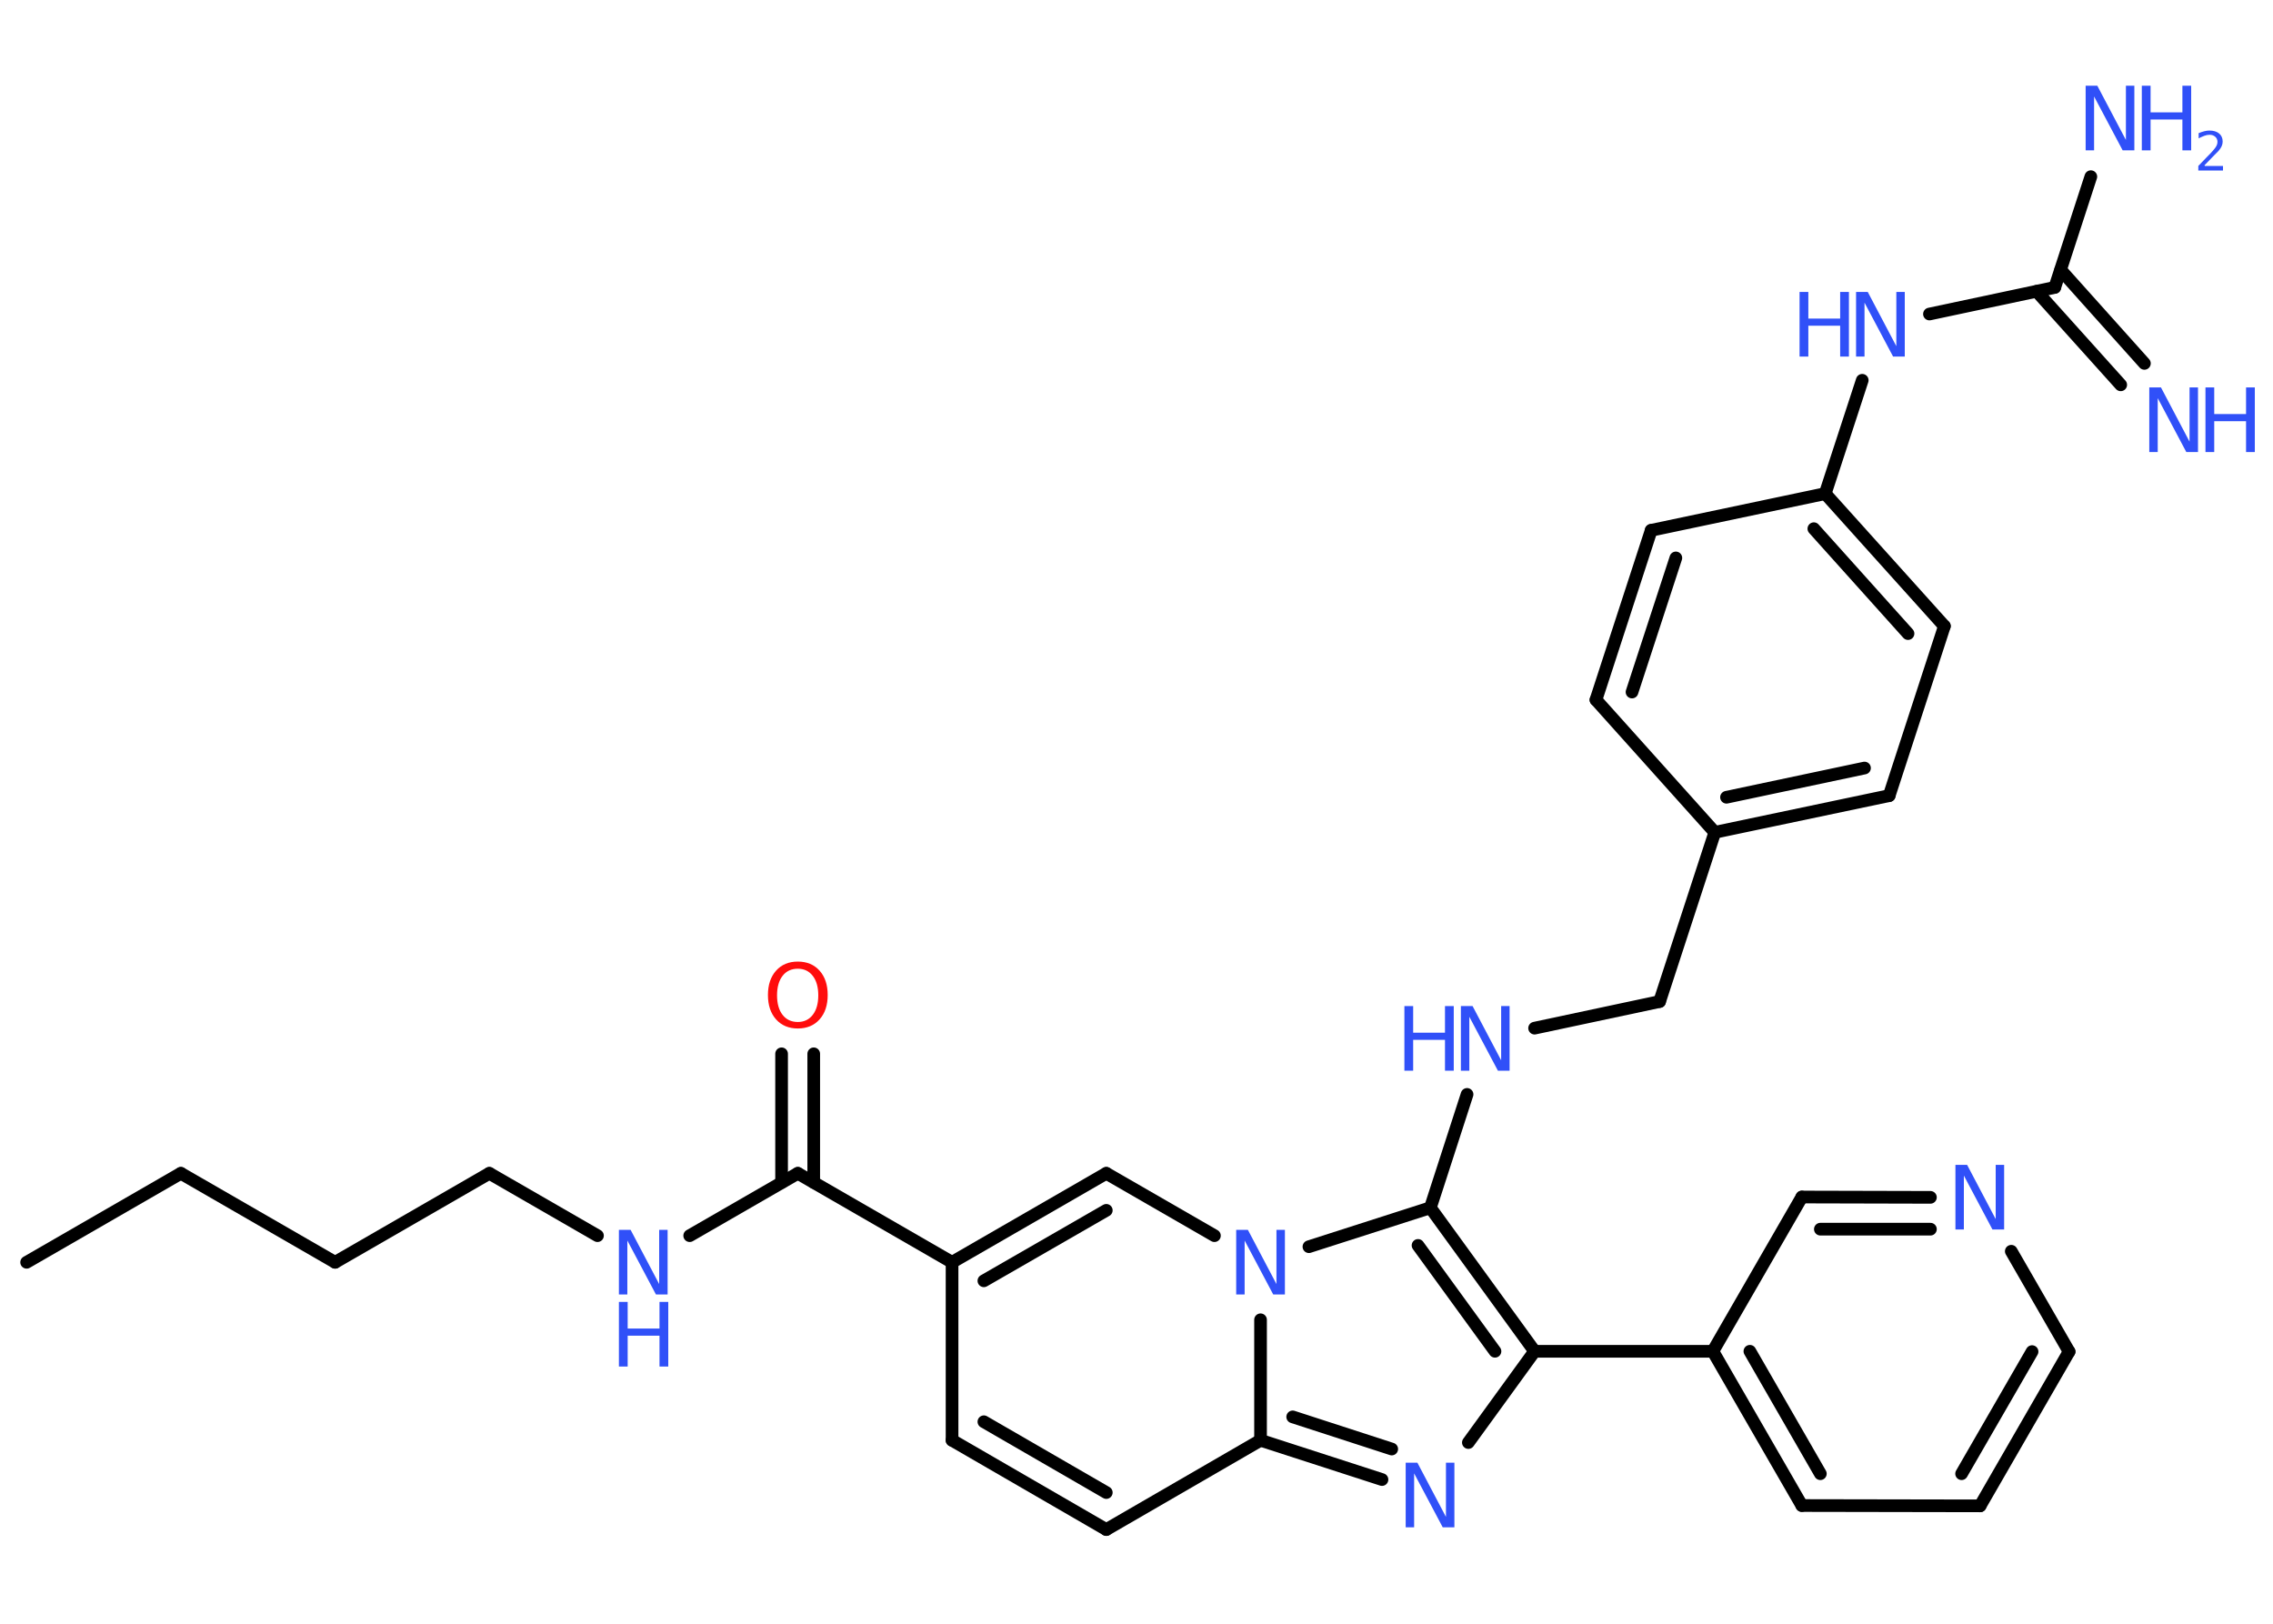 <?xml version='1.0' encoding='UTF-8'?>
<!DOCTYPE svg PUBLIC "-//W3C//DTD SVG 1.1//EN" "http://www.w3.org/Graphics/SVG/1.1/DTD/svg11.dtd">
<svg version='1.2' xmlns='http://www.w3.org/2000/svg' xmlns:xlink='http://www.w3.org/1999/xlink' width='70.0mm' height='50.0mm' viewBox='0 0 70.0 50.0'>
  <desc>Generated by the Chemistry Development Kit (http://github.com/cdk)</desc>
  <g stroke-linecap='round' stroke-linejoin='round' stroke='#000000' stroke-width='.39' fill='#3050F8'>
    <rect x='.0' y='.0' width='70.0' height='50.0' fill='#FFFFFF' stroke='none'/>
    <g id='mol1' class='mol'>
      <line id='mol1bnd1' class='bond' x1='.82' y1='38.87' x2='5.57' y2='36.13'/>
      <line id='mol1bnd2' class='bond' x1='5.57' y1='36.13' x2='10.32' y2='38.87'/>
      <line id='mol1bnd3' class='bond' x1='10.32' y1='38.87' x2='15.07' y2='36.13'/>
      <line id='mol1bnd4' class='bond' x1='15.07' y1='36.13' x2='18.4' y2='38.05'/>
      <line id='mol1bnd5' class='bond' x1='21.24' y1='38.05' x2='24.57' y2='36.13'/>
      <g id='mol1bnd6' class='bond'>
        <line x1='24.07' y1='36.41' x2='24.07' y2='32.45'/>
        <line x1='25.06' y1='36.41' x2='25.06' y2='32.45'/>
      </g>
      <line id='mol1bnd7' class='bond' x1='24.57' y1='36.13' x2='29.32' y2='38.87'/>
      <line id='mol1bnd8' class='bond' x1='29.32' y1='38.87' x2='29.32' y2='44.35'/>
      <g id='mol1bnd9' class='bond'>
        <line x1='29.32' y1='44.35' x2='34.07' y2='47.1'/>
        <line x1='30.3' y1='43.78' x2='34.07' y2='45.96'/>
      </g>
      <line id='mol1bnd10' class='bond' x1='34.07' y1='47.1' x2='38.82' y2='44.35'/>
      <g id='mol1bnd11' class='bond'>
        <line x1='38.82' y1='44.35' x2='42.56' y2='45.56'/>
        <line x1='39.81' y1='43.63' x2='42.86' y2='44.62'/>
      </g>
      <line id='mol1bnd12' class='bond' x1='45.22' y1='44.42' x2='47.26' y2='41.61'/>
      <line id='mol1bnd13' class='bond' x1='47.26' y1='41.61' x2='52.75' y2='41.61'/>
      <g id='mol1bnd14' class='bond'>
        <line x1='52.75' y1='41.61' x2='55.49' y2='46.36'/>
        <line x1='53.89' y1='41.61' x2='56.06' y2='45.38'/>
      </g>
      <line id='mol1bnd15' class='bond' x1='55.49' y1='46.36' x2='60.98' y2='46.37'/>
      <g id='mol1bnd16' class='bond'>
        <line x1='60.98' y1='46.37' x2='63.72' y2='41.62'/>
        <line x1='60.41' y1='45.38' x2='62.58' y2='41.62'/>
      </g>
      <line id='mol1bnd17' class='bond' x1='63.72' y1='41.62' x2='61.94' y2='38.53'/>
      <g id='mol1bnd18' class='bond'>
        <line x1='59.45' y1='36.87' x2='55.49' y2='36.86'/>
        <line x1='59.45' y1='37.85' x2='56.06' y2='37.85'/>
      </g>
      <line id='mol1bnd19' class='bond' x1='52.75' y1='41.61' x2='55.49' y2='36.86'/>
      <g id='mol1bnd20' class='bond'>
        <line x1='47.26' y1='41.61' x2='44.05' y2='37.19'/>
        <line x1='46.04' y1='41.61' x2='43.67' y2='38.35'/>
      </g>
      <line id='mol1bnd21' class='bond' x1='44.05' y1='37.19' x2='45.18' y2='33.7'/>
      <line id='mol1bnd22' class='bond' x1='47.26' y1='31.66' x2='51.11' y2='30.84'/>
      <line id='mol1bnd23' class='bond' x1='51.11' y1='30.84' x2='52.81' y2='25.63'/>
      <g id='mol1bnd24' class='bond'>
        <line x1='52.81' y1='25.63' x2='58.18' y2='24.5'/>
        <line x1='53.17' y1='24.55' x2='57.42' y2='23.65'/>
      </g>
      <line id='mol1bnd25' class='bond' x1='58.18' y1='24.5' x2='59.88' y2='19.28'/>
      <g id='mol1bnd26' class='bond'>
        <line x1='59.88' y1='19.28' x2='56.21' y2='15.2'/>
        <line x1='58.76' y1='19.51' x2='55.86' y2='16.28'/>
      </g>
      <line id='mol1bnd27' class='bond' x1='56.21' y1='15.2' x2='57.35' y2='11.71'/>
      <line id='mol1bnd28' class='bond' x1='59.42' y1='9.67' x2='63.28' y2='8.85'/>
      <g id='mol1bnd29' class='bond'>
        <line x1='63.46' y1='8.31' x2='66.04' y2='11.19'/>
        <line x1='62.72' y1='8.97' x2='65.31' y2='11.85'/>
      </g>
      <line id='mol1bnd30' class='bond' x1='63.28' y1='8.85' x2='64.39' y2='5.44'/>
      <line id='mol1bnd31' class='bond' x1='56.21' y1='15.2' x2='50.85' y2='16.33'/>
      <g id='mol1bnd32' class='bond'>
        <line x1='50.85' y1='16.33' x2='49.15' y2='21.55'/>
        <line x1='51.61' y1='17.18' x2='50.26' y2='21.31'/>
      </g>
      <line id='mol1bnd33' class='bond' x1='52.81' y1='25.63' x2='49.15' y2='21.55'/>
      <line id='mol1bnd34' class='bond' x1='44.05' y1='37.19' x2='40.31' y2='38.39'/>
      <line id='mol1bnd35' class='bond' x1='38.82' y1='44.35' x2='38.82' y2='40.64'/>
      <line id='mol1bnd36' class='bond' x1='37.4' y1='38.05' x2='34.07' y2='36.13'/>
      <g id='mol1bnd37' class='bond'>
        <line x1='34.07' y1='36.13' x2='29.32' y2='38.87'/>
        <line x1='34.07' y1='37.27' x2='30.3' y2='39.44'/>
      </g>
      <g id='mol1atm5' class='atom'>
        <path d='M19.06 37.87h.36l.88 1.67v-1.67h.26v1.99h-.36l-.88 -1.66v1.66h-.26v-1.99z' stroke='none'/>
        <path d='M19.06 40.09h.27v.82h.98v-.82h.27v1.99h-.27v-.95h-.98v.95h-.27v-1.99z' stroke='none'/>
      </g>
      <path id='mol1atm7' class='atom' d='M24.57 29.83q-.3 .0 -.47 .22q-.17 .22 -.17 .6q.0 .38 .17 .6q.17 .22 .47 .22q.29 .0 .46 -.22q.17 -.22 .17 -.6q.0 -.38 -.17 -.6q-.17 -.22 -.46 -.22zM24.57 29.61q.42 .0 .67 .28q.25 .28 .25 .75q.0 .47 -.25 .75q-.25 .28 -.67 .28q-.42 .0 -.67 -.28q-.25 -.28 -.25 -.75q.0 -.47 .25 -.75q.25 -.28 .67 -.28z' stroke='none' fill='#FF0D0D'/>
      <path id='mol1atm12' class='atom' d='M43.29 45.04h.36l.88 1.67v-1.67h.26v1.99h-.36l-.88 -1.66v1.66h-.26v-1.99z' stroke='none'/>
      <path id='mol1atm18' class='atom' d='M60.22 35.87h.36l.88 1.67v-1.67h.26v1.99h-.36l-.88 -1.66v1.66h-.26v-1.99z' stroke='none'/>
      <g id='mol1atm21' class='atom'>
        <path d='M44.99 30.98h.36l.88 1.67v-1.67h.26v1.99h-.36l-.88 -1.66v1.66h-.26v-1.99z' stroke='none'/>
        <path d='M43.25 30.98h.27v.82h.98v-.82h.27v1.99h-.27v-.95h-.98v.95h-.27v-1.99z' stroke='none'/>
      </g>
      <g id='mol1atm27' class='atom'>
        <path d='M57.16 8.99h.36l.88 1.67v-1.67h.26v1.99h-.36l-.88 -1.66v1.66h-.26v-1.99z' stroke='none'/>
        <path d='M55.42 8.99h.27v.82h.98v-.82h.27v1.99h-.27v-.95h-.98v.95h-.27v-1.99z' stroke='none'/>
      </g>
      <g id='mol1atm29' class='atom'>
        <path d='M66.19 11.93h.36l.88 1.67v-1.67h.26v1.99h-.36l-.88 -1.66v1.66h-.26v-1.99z' stroke='none'/>
        <path d='M67.92 11.93h.27v.82h.98v-.82h.27v1.99h-.27v-.95h-.98v.95h-.27v-1.99z' stroke='none'/>
      </g>
      <g id='mol1atm30' class='atom'>
        <path d='M64.23 2.64h.36l.88 1.67v-1.67h.26v1.99h-.36l-.88 -1.66v1.66h-.26v-1.99z' stroke='none'/>
        <path d='M65.96 2.64h.27v.82h.98v-.82h.27v1.99h-.27v-.95h-.98v.95h-.27v-1.99z' stroke='none'/>
        <path d='M67.9 5.11h.56v.14h-.76v-.14q.09 -.09 .25 -.26q.16 -.16 .2 -.21q.08 -.09 .11 -.15q.03 -.06 .03 -.12q.0 -.1 -.07 -.16q-.07 -.06 -.17 -.06q-.08 .0 -.16 .03q-.08 .03 -.18 .08v-.16q.1 -.04 .18 -.06q.08 -.02 .15 -.02q.19 .0 .3 .09q.11 .09 .11 .25q.0 .07 -.03 .14q-.03 .07 -.1 .15q-.02 .02 -.13 .13q-.11 .11 -.3 .31z' stroke='none'/>
      </g>
      <path id='mol1atm33' class='atom' d='M38.07 37.87h.36l.88 1.67v-1.67h.26v1.99h-.36l-.88 -1.66v1.66h-.26v-1.99z' stroke='none'/>
    </g>
  </g>
</svg>
